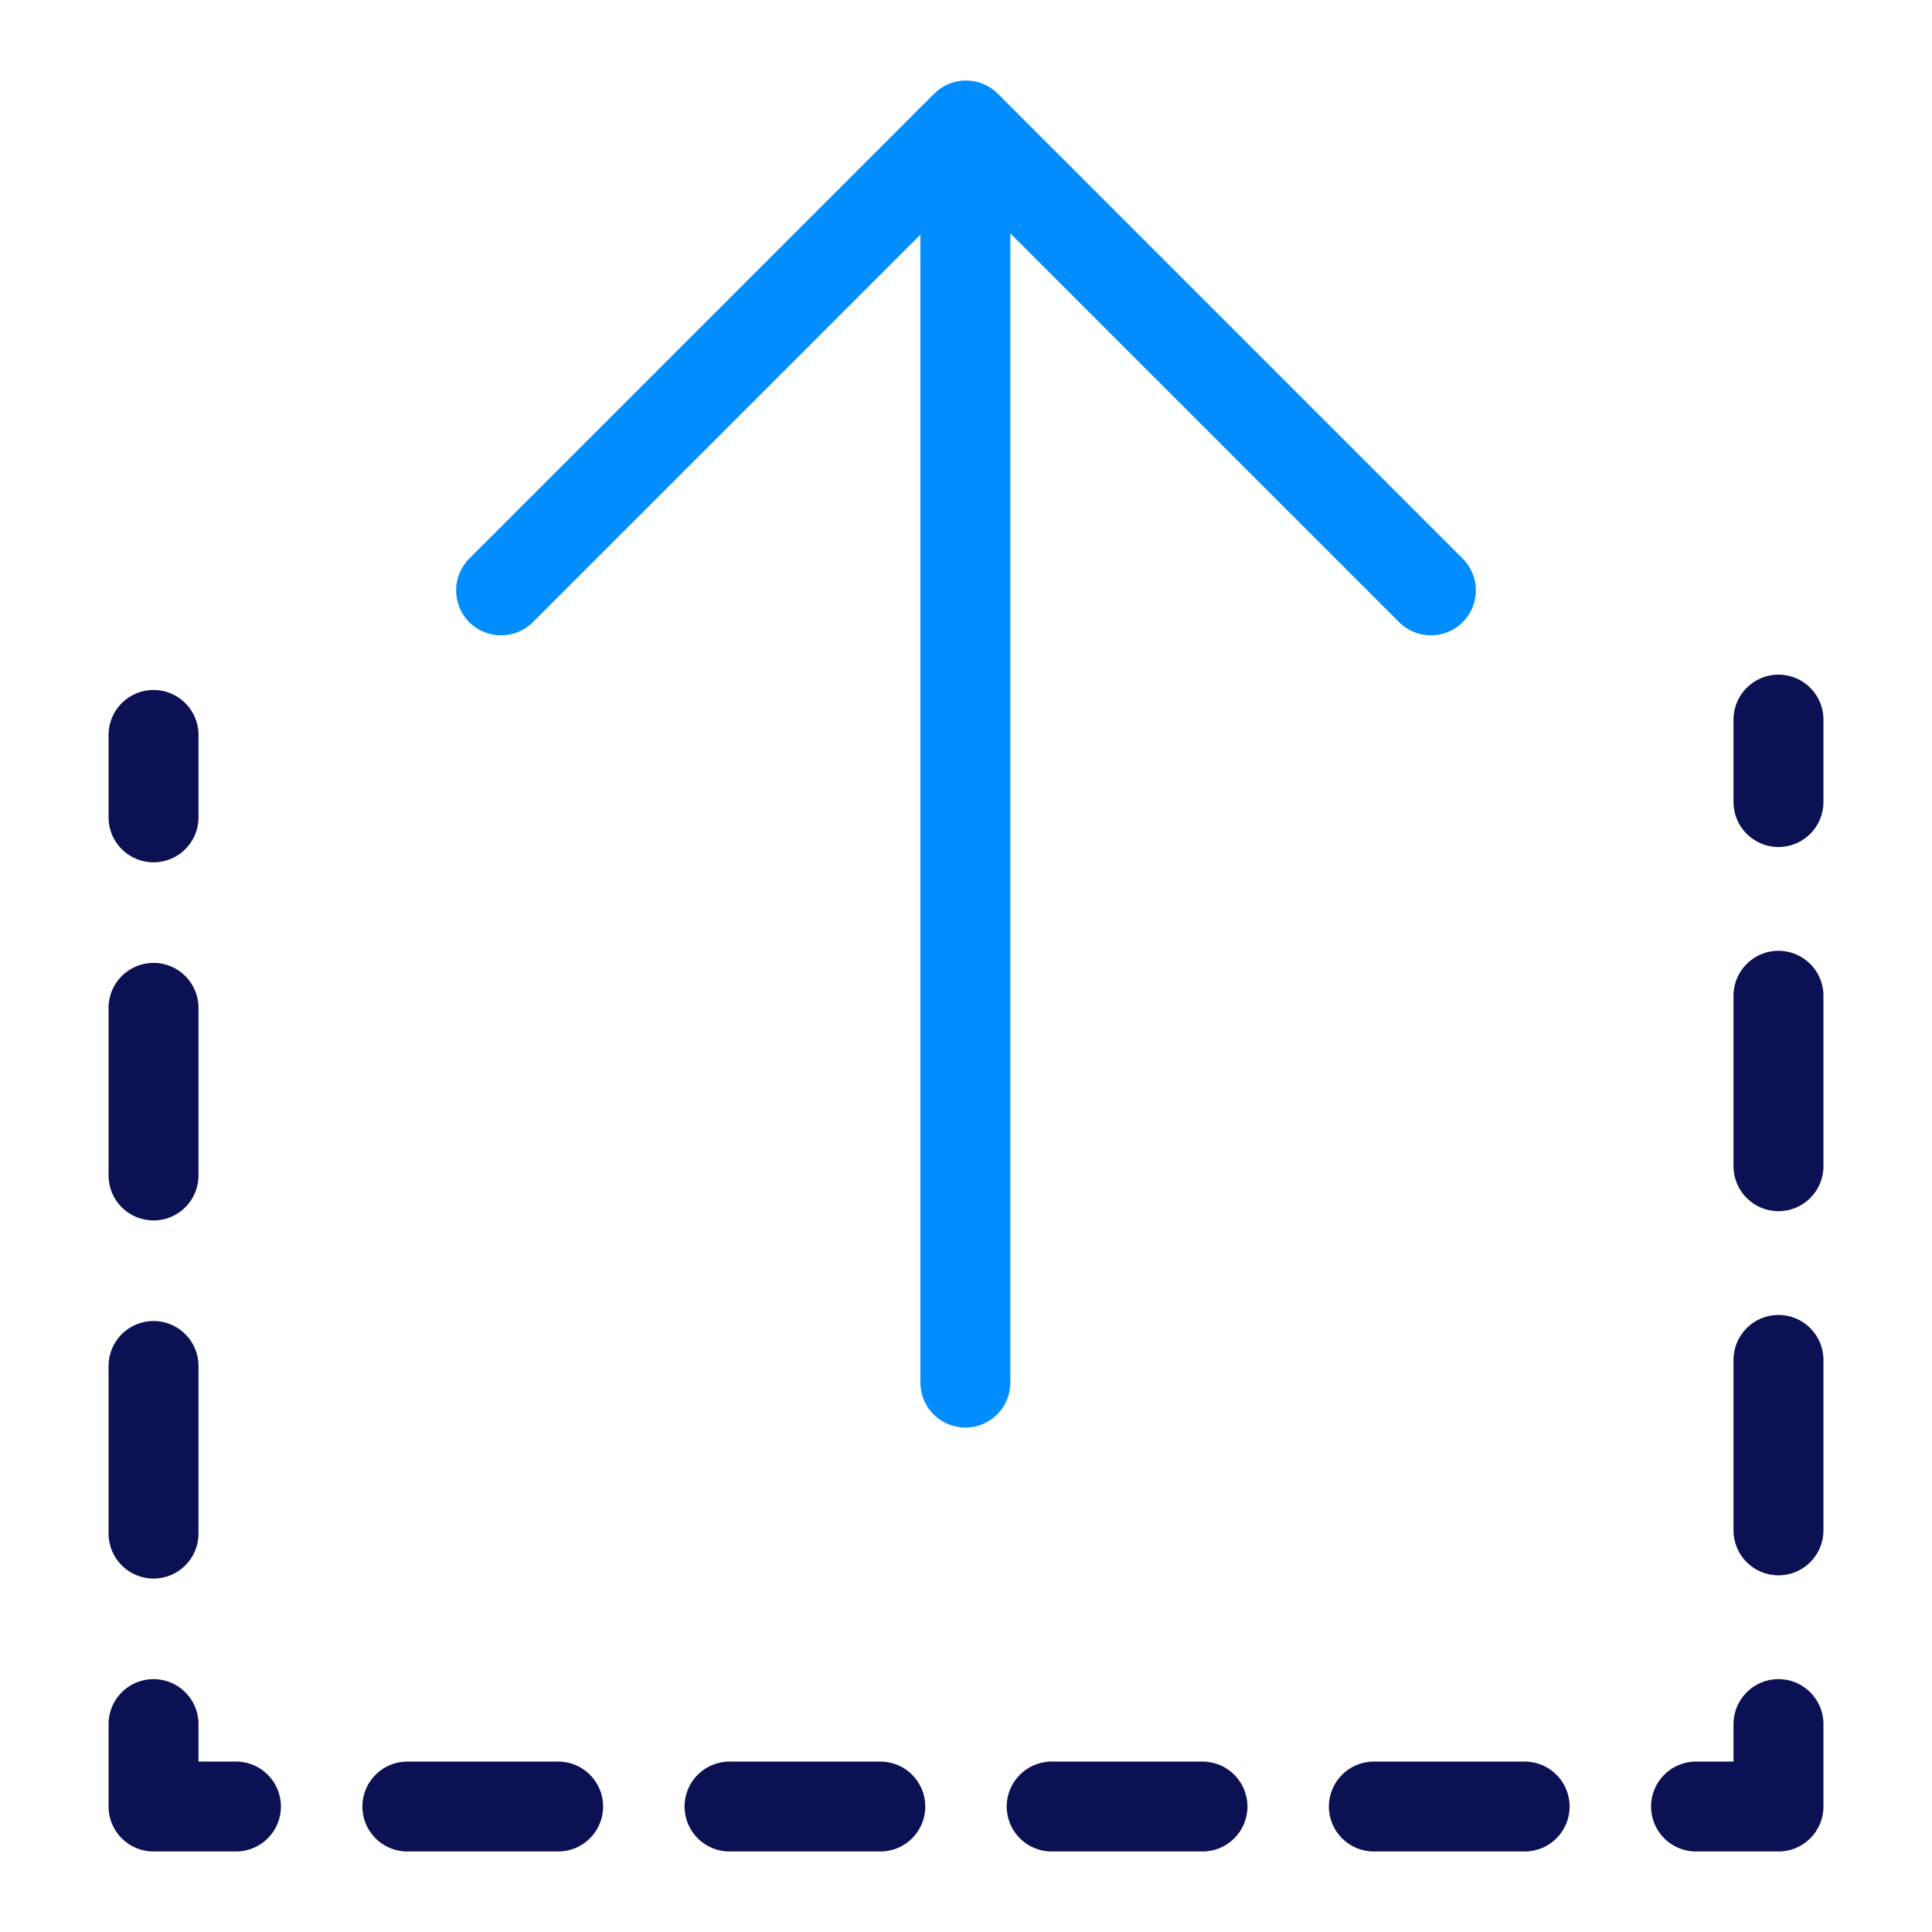 <?xml version="1.0" encoding="utf-8"?>
<!-- Generator: Adobe Illustrator 19.1.1, SVG Export Plug-In . SVG Version: 6.00 Build 0)  -->
<svg version="1.1" id="Layer_1" xmlns="http://www.w3.org/2000/svg" xmlns:xlink="http://www.w3.org/1999/xlink" x="0px" y="0px"
	 viewBox="0 0 1200 1200" enable-background="new 0 0 1200 1200" xml:space="preserve">
<g>
	<g>
		<g>
			<g>
				<path fill="#0B1153" d="M1104.642,526.095c-15.428,0-27.93-12.505-27.93-27.93v-51.206c0-15.426,12.502-27.93,27.93-27.93
					c15.428,0,27.931,12.505,27.931,27.93v51.206C1132.573,513.59,1120.071,526.095,1104.642,526.095z"/>
				<path fill="#0B1153" d="M1104.642,978.477c-15.428,0-27.93-12.505-27.93-27.93V844.669c0-15.426,12.502-27.93,27.93-27.93
					c15.428,0,27.931,12.505,27.931,27.93v105.877C1132.573,965.972,1120.071,978.477,1104.642,978.477z M1104.642,752.287
					c-15.428,0-27.93-12.505-27.93-27.93V618.479c0-15.426,12.502-27.93,27.93-27.93c15.428,0,27.931,12.505,27.931,27.93v105.877
					C1132.573,739.783,1120.071,752.287,1104.642,752.287z"/>
				<path fill="#0B1153" d="M1104.642,1150h-51.208c-15.428,0-27.93-12.505-27.93-27.93s12.502-27.93,27.93-27.93h23.278v-23.278
					c0-15.426,12.502-27.93,27.93-27.93c15.428,0,27.931,12.505,27.931,27.93v51.208C1132.573,1137.495,1120.071,1150,1104.642,1150
					z"/>
				<path fill="#0B1153" d="M946.996,1150h-93.665c-15.428,0-27.93-12.505-27.93-27.93s12.502-27.93,27.93-27.93h93.665
					c15.428,0,27.93,12.505,27.93,27.93S962.424,1150,946.996,1150z M746.888,1150H653.22c-15.426,0-27.93-12.505-27.93-27.93
					s12.505-27.93,27.93-27.93h93.667c15.426,0,27.93,12.505,27.93,27.93S762.313,1150,746.888,1150z M546.782,1150h-93.667
					c-15.426,0-27.93-12.505-27.93-27.93s12.505-27.93,27.93-27.93h93.667c15.426,0,27.93,12.505,27.93,27.93
					S562.208,1150,546.782,1150z M346.674,1150h-93.667c-15.426,0-27.93-12.505-27.93-27.93s12.505-27.93,27.93-27.93h93.667
					c15.426,0,27.93,12.505,27.93,27.93S362.1,1150,346.674,1150z"/>
				<path fill="#0B1153" d="M146.563,1150H95.358c-15.426,0-27.93-12.505-27.93-27.93v-51.208c0-15.426,12.505-27.93,27.93-27.93
					s27.93,12.505,27.93,27.93v23.278h23.275c15.426,0,27.93,12.505,27.93,27.93S161.989,1150,146.563,1150z"/>
				<path fill="#0B1153" d="M95.358,980.477c-15.426,0-27.93-12.505-27.93-27.93V848.43c0-15.426,12.505-27.93,27.93-27.93
					s27.93,12.505,27.93,27.93v104.117C123.288,967.972,110.783,980.477,95.358,980.477z M95.358,758.046
					c-15.426,0-27.93-12.505-27.93-27.93V625.998c0-15.426,12.505-27.93,27.93-27.93s27.93,12.505,27.93,27.93v104.117
					C123.288,745.541,110.783,758.046,95.358,758.046z"/>
				<path fill="#0B1153" d="M95.358,535.614c-15.426,0-27.93-12.505-27.93-27.93v-51.206c0-15.426,12.505-27.93,27.93-27.93
					s27.93,12.505,27.93,27.93v51.206C123.288,523.109,110.783,535.614,95.358,535.614z"/>
			</g>
		</g>
		<g>
			<g>
				<path fill="#028DFF" d="M599.605,886.687c-15.426,0-27.93-12.505-27.93-27.93v-730.87c0-15.426,12.505-27.93,27.93-27.93
					c15.426,0,27.93,12.505,27.93,27.93v730.87C627.535,874.182,615.031,886.687,599.605,886.687z"/>
				<path fill="#028DFF" d="M888.762,394.627c-7.151,0.003-14.296-2.725-19.752-8.181L599.999,117.432L330.982,386.446
					c-10.906,10.911-28.593,10.911-39.499,0c-10.909-10.906-10.909-28.593,0-39.499L580.249,58.181
					C585.486,52.942,592.59,50,599.999,50l0,0c7.409,0,14.513,2.942,19.749,8.181l288.766,288.766
					c10.906,10.906,10.906,28.593,0,39.499C903.058,391.899,895.907,394.627,888.762,394.627z"/>
			</g>
		</g>
	</g>
</g>
</svg>
